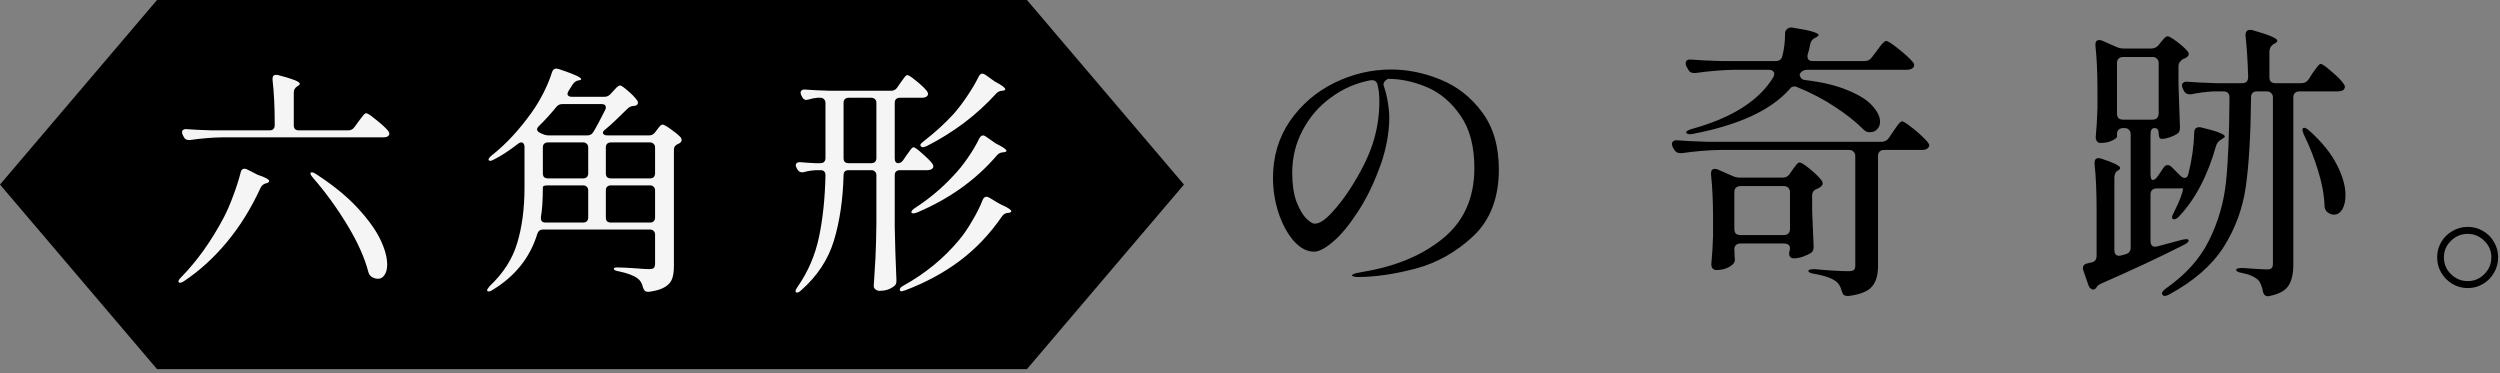 <svg width="549" height="82" viewBox="0 0 549 82" fill="none" xmlns="http://www.w3.org/2000/svg">
<rect x="0" y="0" width="549" height="82" fill="#808080" stroke="none"/>
<path d="M34.484 0H225.516L260 40.528L225.516 81.055H34.484L0 40.528L34.484 0Z" fill="black"/>
<path d="M76.492 28.624C77.057 28.624 77.499 28.394 77.817 27.935L78.665 26.769C78.842 26.557 79.054 26.274 79.301 25.921C79.584 25.568 79.796 25.303 79.937 25.126C80.114 24.949 80.273 24.861 80.414 24.861C80.697 24.861 81.439 25.356 82.64 26.345C83.841 27.299 84.707 28.094 85.237 28.73C85.414 28.977 85.502 29.189 85.502 29.366C85.502 29.543 85.414 29.719 85.237 29.896C84.954 30.073 84.619 30.161 84.23 30.161H48.72C46.565 30.196 44.233 30.391 41.724 30.744H41.406C40.911 30.744 40.558 30.514 40.346 30.055L40.134 29.631C40.028 29.419 39.975 29.207 39.975 28.995C39.975 28.783 40.063 28.624 40.24 28.518C40.417 28.377 40.664 28.324 40.982 28.359C42.183 28.465 44.003 28.553 46.441 28.624H59.214C59.567 28.624 59.832 28.536 60.009 28.359C60.221 28.147 60.327 27.864 60.327 27.511V26.981C60.327 23.483 60.168 20.321 59.85 17.494V17.282C59.85 16.717 60.115 16.434 60.645 16.434C60.822 16.434 60.963 16.452 61.069 16.487C64.249 17.3 65.839 17.936 65.839 18.395C65.839 18.536 65.698 18.695 65.415 18.872L65.256 18.978C64.761 19.296 64.514 19.738 64.514 20.303V27.511C64.514 27.864 64.602 28.147 64.779 28.359C64.991 28.536 65.274 28.624 65.627 28.624H76.492ZM52.854 37.846C52.96 37.316 53.243 37.051 53.702 37.051C53.879 37.051 54.073 37.104 54.285 37.21L56.564 38.376C58.26 38.941 59.108 39.401 59.108 39.754C59.108 39.966 58.914 40.125 58.525 40.231L58.313 40.284C57.783 40.461 57.412 40.796 57.2 41.291C55.115 45.814 52.642 49.789 49.78 53.216C46.953 56.608 43.826 59.452 40.399 61.749C39.834 62.102 39.463 62.191 39.286 62.014L39.18 61.802C39.18 61.59 39.374 61.29 39.763 60.901C43.296 57.297 46.423 52.916 49.144 47.757C49.851 46.414 50.54 44.824 51.211 42.987C51.918 41.114 52.465 39.401 52.854 37.846ZM68.701 39.012C68.171 38.376 68.03 38.005 68.277 37.899C68.312 37.864 68.383 37.846 68.489 37.846C68.736 37.846 69.037 37.97 69.39 38.217C73.1 40.62 76.121 43.075 78.453 45.584C80.785 48.093 82.463 50.407 83.488 52.527C84.513 54.647 85.025 56.502 85.025 58.092C85.025 59.081 84.831 59.841 84.442 60.371C84.089 60.936 83.612 61.219 83.011 61.219C82.587 61.219 82.145 61.095 81.686 60.848C81.262 60.565 80.997 60.194 80.891 59.735C80.078 56.59 78.524 53.128 76.227 49.347C73.93 45.566 71.422 42.121 68.701 39.012Z" fill="#F5F5F5"/>
<path d="M132.725 21.257C133.255 21.257 133.697 21.063 134.05 20.674L134.633 20.038C134.774 19.897 135.004 19.649 135.322 19.296C135.675 18.943 135.958 18.766 136.17 18.766C136.417 18.766 136.983 19.155 137.866 19.932C138.749 20.674 139.421 21.363 139.88 21.999C140.021 22.14 140.092 22.317 140.092 22.529C140.092 22.882 139.898 23.112 139.509 23.218L139.032 23.271C138.573 23.306 138.149 23.518 137.76 23.907C135.711 25.956 134.103 27.458 132.937 28.412C132.584 28.659 132.407 28.907 132.407 29.154C132.407 29.331 132.495 29.472 132.672 29.578C132.849 29.684 133.078 29.737 133.361 29.737H142.53C143.095 29.737 143.537 29.507 143.855 29.048L144.226 28.571C144.332 28.43 144.509 28.2 144.756 27.882C145.039 27.529 145.286 27.352 145.498 27.352C145.745 27.352 146.346 27.688 147.3 28.359C148.254 29.03 148.978 29.631 149.473 30.161C149.614 30.338 149.685 30.532 149.685 30.744C149.685 30.991 149.544 31.221 149.261 31.433L148.943 31.592C148.307 31.839 147.989 32.263 147.989 32.864V58.41C147.989 59.541 147.865 60.459 147.618 61.166C147.371 61.908 146.841 62.526 146.028 63.021C145.251 63.516 144.085 63.869 142.53 64.081H142.265C141.735 64.081 141.382 63.763 141.205 63.127C140.993 62.208 140.587 61.537 139.986 61.113C139.103 60.477 137.725 59.965 135.852 59.576C135.145 59.47 134.792 59.276 134.792 58.993C134.792 58.816 135.057 58.728 135.587 58.728C136.4 58.728 137.831 58.799 139.88 58.94C141.046 59.046 141.929 59.099 142.53 59.099C143.06 59.099 143.413 59.011 143.59 58.834C143.767 58.622 143.855 58.304 143.855 57.88V51.52C143.855 51.167 143.749 50.902 143.537 50.725C143.36 50.513 143.095 50.407 142.742 50.407H119.21C118.609 50.407 118.203 50.725 117.991 51.361C116.401 56.555 113.133 60.654 108.186 63.657C107.585 64.046 107.197 64.116 107.02 63.869C106.985 63.834 106.967 63.781 106.967 63.71C106.967 63.569 107.161 63.268 107.55 62.809C110.553 59.982 112.567 56.82 113.592 53.322C114.652 49.824 115.182 45.761 115.182 41.132V32.228C115.182 31.945 115.111 31.716 114.97 31.539C114.864 31.362 114.705 31.274 114.493 31.274C114.246 31.274 114.016 31.362 113.804 31.539C111.861 33.058 110.076 34.224 108.451 35.037C107.886 35.355 107.515 35.408 107.338 35.196C107.303 35.161 107.285 35.108 107.285 35.037C107.285 34.825 107.515 34.525 107.974 34.136C111.083 31.698 114.034 28.518 116.825 24.596C117.708 23.359 118.556 21.946 119.369 20.356C120.182 18.731 120.8 17.229 121.224 15.851C121.401 15.321 121.719 15.056 122.178 15.056C122.249 15.056 122.425 15.091 122.708 15.162C125.994 16.257 127.637 16.999 127.637 17.388C127.637 17.494 127.478 17.582 127.16 17.653H127.001C126.506 17.759 126.1 18.042 125.782 18.501C125.605 18.819 125.305 19.296 124.881 19.932C124.704 20.215 124.616 20.444 124.616 20.621C124.616 20.798 124.704 20.957 124.881 21.098C125.058 21.204 125.287 21.257 125.57 21.257H132.725ZM119.263 29.472C119.652 29.649 120.093 29.737 120.588 29.737H128.962C129.563 29.737 130.004 29.49 130.287 28.995C130.888 28.041 131.753 26.433 132.884 24.172C132.99 23.96 133.043 23.766 133.043 23.589C133.043 23.094 132.707 22.847 132.036 22.847H123.556C122.955 22.847 122.496 23.059 122.178 23.483C120.871 25.073 119.599 26.469 118.362 27.67C118.079 27.953 117.938 28.2 117.938 28.412C117.938 28.695 118.168 28.96 118.627 29.207L119.263 29.472ZM129.174 32.387C129.174 32.034 129.068 31.769 128.856 31.592C128.679 31.38 128.414 31.274 128.061 31.274H120.323C119.97 31.274 119.687 31.38 119.475 31.592C119.298 31.769 119.21 32.034 119.21 32.387V38.058C119.21 38.411 119.298 38.694 119.475 38.906C119.687 39.083 119.97 39.171 120.323 39.171H128.061C128.414 39.171 128.679 39.083 128.856 38.906C129.068 38.694 129.174 38.411 129.174 38.058V32.387ZM142.742 39.171C143.095 39.171 143.36 39.083 143.537 38.906C143.749 38.694 143.855 38.411 143.855 38.058V32.387C143.855 32.034 143.749 31.769 143.537 31.592C143.36 31.38 143.095 31.274 142.742 31.274H134.156C133.803 31.274 133.52 31.38 133.308 31.592C133.131 31.769 133.043 32.034 133.043 32.387V38.058C133.043 38.411 133.131 38.694 133.308 38.906C133.52 39.083 133.803 39.171 134.156 39.171H142.742ZM118.786 47.916C118.786 48.552 119.122 48.87 119.793 48.87H128.061C128.414 48.87 128.679 48.782 128.856 48.605C129.068 48.393 129.174 48.11 129.174 47.757V41.821C129.174 41.468 129.068 41.203 128.856 41.026C128.679 40.814 128.414 40.708 128.061 40.708H120.323C119.581 40.708 119.21 40.849 119.21 41.132C119.21 43.817 119.069 45.99 118.786 47.651V47.916ZM134.156 40.708C133.803 40.708 133.52 40.814 133.308 41.026C133.131 41.203 133.043 41.468 133.043 41.821V47.757C133.043 48.11 133.131 48.393 133.308 48.605C133.52 48.782 133.803 48.87 134.156 48.87H142.742C143.095 48.87 143.36 48.782 143.537 48.605C143.749 48.393 143.855 48.11 143.855 47.757V41.821C143.855 41.468 143.749 41.203 143.537 41.026C143.36 40.814 143.095 40.708 142.742 40.708H134.156Z" fill="#F5F5F5"/>
<path d="M214.928 16.805C215.14 16.381 215.405 16.169 215.723 16.169C215.9 16.169 216.129 16.257 216.412 16.434L218.479 17.918C219.998 18.695 220.758 19.261 220.758 19.614C220.758 19.755 220.564 19.861 220.175 19.932H220.016C219.486 19.967 219.044 20.197 218.691 20.621C216.606 22.918 214.257 25.055 211.642 27.034C209.027 28.977 206.289 30.673 203.427 32.122C203.003 32.263 202.738 32.334 202.632 32.334C202.491 32.334 202.349 32.263 202.208 32.122C202.137 31.981 202.102 31.892 202.102 31.857C202.102 31.68 202.332 31.415 202.791 31.062C205.335 29.083 207.543 27.069 209.416 25.02C210.441 23.854 211.448 22.529 212.437 21.045C213.462 19.526 214.292 18.112 214.928 16.805ZM197.226 35.832C197.685 35.832 198.074 35.585 198.392 35.09L199.081 34.083C199.258 33.871 199.452 33.606 199.664 33.288C199.876 32.97 200.053 32.74 200.194 32.599C200.335 32.422 200.477 32.334 200.618 32.334C200.865 32.334 201.484 32.776 202.473 33.659C203.498 34.542 204.24 35.284 204.699 35.885C204.876 36.132 204.964 36.344 204.964 36.521C204.964 36.733 204.858 36.927 204.646 37.104C204.363 37.281 204.028 37.369 203.639 37.369H197.597C197.244 37.369 196.961 37.475 196.749 37.687C196.572 37.864 196.484 38.129 196.484 38.482V49.824C196.555 53.675 196.678 57.562 196.855 61.484V61.749C196.855 62.244 196.678 62.615 196.325 62.862C195.442 63.533 194.399 63.869 193.198 63.869C192.845 63.869 192.527 63.763 192.244 63.551C191.997 63.339 191.873 63.092 191.873 62.809C192.014 60.724 192.138 58.71 192.244 56.767C192.35 54.788 192.421 52.209 192.456 49.029V38.482C192.456 38.129 192.35 37.864 192.138 37.687C191.961 37.475 191.696 37.369 191.343 37.369H186.361C185.619 37.369 185.248 37.74 185.248 38.482C185.107 43.853 184.4 48.64 183.128 52.845C181.856 57.014 179.453 60.654 175.92 63.763C175.425 64.222 175.054 64.364 174.807 64.187C174.736 64.116 174.701 64.028 174.701 63.922C174.701 63.71 174.842 63.41 175.125 63.021C177.422 59.735 178.994 56.096 179.842 52.103C180.69 48.11 181.167 43.57 181.273 38.482C181.273 37.74 180.902 37.369 180.16 37.369H179.153C178.128 37.44 177.263 37.581 176.556 37.793C176.45 37.828 176.309 37.846 176.132 37.846C175.708 37.846 175.355 37.616 175.072 37.157L174.913 36.839C174.807 36.627 174.754 36.433 174.754 36.256C174.754 36.044 174.842 35.885 175.019 35.779C175.196 35.638 175.461 35.585 175.814 35.62C176.521 35.691 177.581 35.761 178.994 35.832H180.16C180.513 35.832 180.778 35.744 180.955 35.567C181.167 35.355 181.273 35.072 181.273 34.719V22.582C181.273 22.229 181.167 21.964 180.955 21.787C180.778 21.575 180.513 21.469 180.16 21.469H179.471C178.764 21.54 178.146 21.663 177.616 21.84C177.333 21.911 177.157 21.946 177.086 21.946C176.662 21.946 176.344 21.716 176.132 21.257L175.973 20.939C175.867 20.727 175.814 20.533 175.814 20.356C175.814 20.109 175.902 19.932 176.079 19.826C176.256 19.685 176.503 19.632 176.821 19.667C178.058 19.773 179.895 19.861 182.333 19.932H195.689C196.254 19.932 196.696 19.702 197.014 19.243L197.703 18.236C197.88 18.024 198.074 17.759 198.286 17.441C198.498 17.123 198.675 16.893 198.816 16.752C198.957 16.575 199.099 16.487 199.24 16.487C199.523 16.487 200.194 16.929 201.254 17.812C202.314 18.66 203.074 19.384 203.533 19.985C203.71 20.232 203.798 20.444 203.798 20.621C203.798 20.833 203.692 21.027 203.48 21.204C203.197 21.381 202.862 21.469 202.473 21.469H197.597C197.244 21.469 196.961 21.575 196.749 21.787C196.572 21.964 196.484 22.229 196.484 22.582V34.719C196.484 35.461 196.731 35.832 197.226 35.832ZM186.361 21.469C186.008 21.469 185.725 21.575 185.513 21.787C185.336 21.964 185.248 22.229 185.248 22.582V34.719C185.248 35.072 185.336 35.355 185.513 35.567C185.725 35.744 186.008 35.832 186.361 35.832H191.343C191.696 35.832 191.961 35.744 192.138 35.567C192.35 35.355 192.456 35.072 192.456 34.719V22.582C192.456 22.229 192.35 21.964 192.138 21.787C191.961 21.575 191.696 21.469 191.343 21.469H186.361ZM215.034 30.426C215.281 29.967 215.564 29.737 215.882 29.737C216.059 29.737 216.271 29.825 216.518 30.002L218.638 31.486C220.228 32.263 221.023 32.811 221.023 33.129C221.023 33.27 220.811 33.376 220.387 33.447H220.228C219.698 33.482 219.256 33.712 218.903 34.136C214.31 39.507 208.444 43.694 201.307 46.697C200.989 46.803 200.742 46.856 200.565 46.856C200.353 46.856 200.212 46.803 200.141 46.697V46.591C200.141 46.344 200.371 46.061 200.83 45.743C204.01 43.694 206.854 41.309 209.363 38.588C210.423 37.493 211.465 36.203 212.49 34.719C213.55 33.2 214.398 31.769 215.034 30.426ZM215.776 43.941C215.988 43.446 216.271 43.199 216.624 43.199C216.765 43.199 216.977 43.27 217.26 43.411L219.009 44.471C219.362 44.683 219.769 44.895 220.228 45.107C220.864 45.39 221.323 45.637 221.606 45.849C221.924 46.061 222.083 46.238 222.083 46.379C222.083 46.556 221.889 46.679 221.5 46.75H221.341C220.776 46.785 220.334 47.05 220.016 47.545C217.366 51.396 214.274 54.647 210.741 57.297C207.243 59.912 203.25 62.067 198.763 63.763C198.339 63.904 198.092 63.975 198.021 63.975C197.809 63.975 197.668 63.887 197.597 63.71V63.551C197.597 63.304 197.844 63.039 198.339 62.756C203.18 60.071 207.261 56.732 210.582 52.739C211.571 51.573 212.543 50.16 213.497 48.499C214.486 46.838 215.246 45.319 215.776 43.941Z" fill="#F5F5F5"/>
<path d="M305.468 15.264C309.137 15.264 312.785 16.011 316.412 17.504C320.039 18.997 323.068 21.387 325.5 24.672C327.932 27.957 329.148 32.139 329.148 37.216C329.148 43.403 327.292 48.267 323.58 51.808C319.868 55.307 315.644 57.696 310.908 58.976C306.215 60.213 301.948 60.832 298.108 60.832C297.809 60.832 297.532 60.789 297.276 60.704C297.02 60.661 296.892 60.597 296.892 60.512C296.892 60.341 297.169 60.171 297.724 60C298.279 59.872 298.833 59.765 299.388 59.68C306.556 58.485 312.401 56.032 316.924 52.32C321.489 48.565 323.772 43.424 323.772 36.896C323.772 32.16 322.769 28.341 320.764 25.44C318.759 22.496 316.305 20.405 313.404 19.168C310.503 17.931 307.623 17.312 304.764 17.312C303.996 17.781 303.697 18.293 303.868 18.848C304.252 19.957 304.551 21.152 304.764 22.432C304.977 23.712 305.084 24.885 305.084 25.952C305.084 27.573 304.892 29.387 304.508 31.392C304.124 33.355 303.548 35.317 302.78 37.28C301.415 40.907 299.815 44.085 297.98 46.816C296.188 49.547 294.439 51.637 292.732 53.088C291.025 54.539 289.639 55.264 288.572 55.264C286.993 55.264 285.5 54.475 284.092 52.896C282.727 51.317 281.617 49.269 280.764 46.752C279.953 44.235 279.548 41.675 279.548 39.072C279.548 34.379 280.785 30.219 283.26 26.592C285.777 22.965 289.02 20.171 292.988 18.208C296.999 16.245 301.159 15.264 305.468 15.264ZM302.908 22.304C302.908 20.939 302.78 19.723 302.524 18.656C302.353 17.845 301.82 17.504 300.924 17.632C297.767 18.229 294.887 19.488 292.284 21.408C289.681 23.285 287.612 25.675 286.076 28.576C284.54 31.435 283.772 34.571 283.772 37.984C283.772 40.416 284.071 42.485 284.668 44.192C285.308 45.856 286.012 47.093 286.78 47.904C287.591 48.715 288.231 49.12 288.7 49.12C289.724 49.12 290.94 48.352 292.348 46.816C293.799 45.28 295.185 43.488 296.508 41.44C298.812 37.856 300.455 34.571 301.436 31.584C302.417 28.555 302.908 25.461 302.908 22.304Z" fill="black"/>
<path d="M409.468 13.408C410.151 13.408 410.684 13.131 411.068 12.576L412.092 11.232C412.305 10.933 412.54 10.613 412.796 10.272C413.052 9.931 413.308 9.632 413.564 9.376C413.82 9.12 414.033 8.992 414.204 8.992C414.545 8.992 415.441 9.568 416.892 10.72C418.343 11.872 419.388 12.832 420.028 13.6C420.241 13.813 420.348 14.048 420.348 14.304C420.348 14.56 420.22 14.795 419.964 15.008C419.623 15.221 419.196 15.328 418.684 15.328H396.796C396.113 15.328 395.58 15.648 395.196 16.288C395.281 17.056 395.665 17.483 396.348 17.568C400.231 18.037 403.409 18.805 405.884 19.872C408.359 20.896 410.129 22.027 411.196 23.264C412.305 24.501 412.86 25.653 412.86 26.72C412.86 27.403 412.647 27.957 412.22 28.384C411.836 28.811 411.324 29.024 410.684 29.024H410.3C410.001 28.981 409.745 28.875 409.532 28.704C409.319 28.533 409.105 28.341 408.892 28.128C407.399 26.635 405.415 25.077 402.94 23.456C400.508 21.835 397.777 20.405 394.748 19.168C394.492 19.04 394.257 18.976 394.044 18.976C393.617 18.976 393.255 19.189 392.956 19.616C388.86 24.224 381.777 27.488 371.708 29.408C371.58 29.451 371.388 29.472 371.132 29.472C370.663 29.472 370.385 29.365 370.3 29.152V29.024C370.3 28.811 370.705 28.576 371.516 28.32C380.348 25.888 386.321 22.091 389.436 16.928C389.564 16.672 389.628 16.437 389.628 16.224C389.628 15.968 389.521 15.755 389.308 15.584C389.095 15.413 388.817 15.328 388.476 15.328H380.796C378.193 15.371 375.377 15.605 372.348 16.032H371.964C371.367 16.032 370.94 15.755 370.684 15.2L370.364 14.624C370.236 14.368 370.172 14.133 370.172 13.92C370.172 13.28 370.599 13.003 371.452 13.088C372.903 13.216 375.1 13.323 378.044 13.408H389.948C390.759 13.408 391.249 13.024 391.42 12.256C391.804 10.72 391.996 9.12 391.996 7.456V7.328C391.996 6.987 392.124 6.688 392.38 6.432C392.679 6.133 393.063 6.005 393.532 6.048C397.415 6.645 399.356 7.2 399.356 7.712C399.356 7.84 399.164 8.011 398.78 8.224L398.524 8.352C397.969 8.608 397.628 9.099 397.5 9.824C397.415 10.421 397.244 11.104 396.988 11.872C396.945 12 396.924 12.171 396.924 12.384C396.924 13.067 397.308 13.408 398.076 13.408H409.468ZM407.42 34.272C407.42 33.845 407.292 33.525 407.036 33.312C406.823 33.056 406.503 32.928 406.076 32.928H377.788C375.1 32.971 372.284 33.205 369.34 33.632H369.02C368.38 33.632 367.911 33.355 367.612 32.8L367.356 32.352C367.228 32.096 367.164 31.84 367.164 31.584C367.164 31.328 367.271 31.136 367.484 31.008C367.697 30.837 367.996 30.773 368.38 30.816C369.831 30.944 372.028 31.051 374.972 31.136H413.18C413.863 31.136 414.396 30.859 414.78 30.304L415.74 28.896C415.953 28.597 416.188 28.256 416.444 27.872C416.743 27.445 416.977 27.147 417.148 26.976C417.361 26.763 417.553 26.656 417.724 26.656C417.98 26.656 418.599 27.04 419.58 27.808C420.561 28.533 421.479 29.323 422.332 30.176C423.228 31.029 423.676 31.605 423.676 31.904C423.633 32.245 423.463 32.501 423.164 32.672C422.865 32.843 422.503 32.928 422.076 32.928H413.756C413.329 32.928 412.988 33.056 412.732 33.312C412.519 33.525 412.412 33.845 412.412 34.272V58.464C412.412 60.384 411.985 61.856 411.132 62.88C410.279 63.947 408.572 64.651 406.012 64.992H405.756C405.372 64.992 405.073 64.907 404.86 64.736C404.689 64.565 404.54 64.267 404.412 63.84C404.199 62.944 403.793 62.261 403.196 61.792C402.215 61.067 400.615 60.512 398.396 60.128C397.543 60 397.116 59.787 397.116 59.488C397.116 59.232 397.585 59.104 398.524 59.104C399.804 59.232 401.127 59.339 402.492 59.424C403.9 59.509 405.031 59.552 405.884 59.552C406.481 59.552 406.887 59.467 407.1 59.296C407.313 59.125 407.42 58.805 407.42 58.336V34.272ZM391.484 39.008C392.167 39.008 392.7 38.709 393.084 38.112L393.596 37.344C393.724 37.173 393.895 36.939 394.108 36.64C394.364 36.299 394.556 36.064 394.684 35.936C394.855 35.765 395.025 35.68 395.196 35.68C395.537 35.68 396.284 36.149 397.436 37.088C398.588 38.027 399.441 38.859 399.996 39.584C400.167 39.797 400.252 40.032 400.252 40.288C400.252 40.587 400.06 40.864 399.676 41.12L399.1 41.44C398.332 41.696 397.948 42.187 397.948 42.912V46.304C398.076 49.803 398.183 52.363 398.268 53.984V54.304C398.268 54.901 398.055 55.328 397.628 55.584C397.116 55.883 396.497 56.16 395.772 56.416C395.089 56.629 394.449 56.736 393.852 56.736C393.511 56.736 393.233 56.587 393.02 56.288C392.935 56.16 392.892 55.968 392.892 55.712C392.892 55.499 392.935 55.264 393.02 55.008C393.02 54.837 393.041 54.688 393.084 54.56C393.084 53.835 392.636 53.472 391.74 53.472H382.204C381.777 53.472 381.436 53.6 381.18 53.856C380.967 54.069 380.86 54.389 380.86 54.816V54.88C380.903 55.349 380.924 55.861 380.924 56.416L380.988 56.992C380.988 57.376 380.839 57.717 380.54 58.016C380.156 58.4 379.623 58.72 378.94 58.976C378.3 59.189 377.617 59.296 376.892 59.296C376.551 59.296 376.273 59.168 376.06 58.912C375.889 58.656 375.804 58.357 375.804 58.016C375.975 56.352 376.103 54.283 376.188 51.808V48.032C376.188 44.277 376.039 41.035 375.74 38.304V38.048C375.74 37.408 376.017 37.088 376.572 37.088C376.828 37.088 377.041 37.131 377.212 37.216L380.412 38.624C380.967 38.88 381.521 39.008 382.076 39.008H391.484ZM382.204 40.864C381.777 40.864 381.436 40.992 381.18 41.248C380.967 41.461 380.86 41.781 380.86 42.208V50.272C380.86 50.699 380.967 51.04 381.18 51.296C381.436 51.509 381.777 51.616 382.204 51.616H391.74C392.167 51.616 392.487 51.509 392.7 51.296C392.956 51.04 393.084 50.699 393.084 50.272V42.208C393.084 41.781 392.956 41.461 392.7 41.248C392.487 40.992 392.167 40.864 391.74 40.864H382.204Z" fill="black"/>
<path d="M505.404 18.272C506.087 18.272 506.62 17.973 507.004 17.376L507.772 16.16C507.985 15.904 508.22 15.584 508.476 15.2C508.732 14.816 508.945 14.539 509.116 14.368C509.287 14.155 509.457 14.048 509.628 14.048C509.969 14.048 510.737 14.581 511.932 15.648C513.169 16.672 514.065 17.568 514.62 18.336C514.833 18.635 514.94 18.869 514.94 19.04C514.94 19.296 514.833 19.531 514.62 19.744C514.279 19.957 513.873 20.064 513.404 20.064H504.956C504.529 20.064 504.188 20.192 503.932 20.448C503.719 20.661 503.612 20.981 503.612 21.408V58.144C503.612 60.064 503.271 61.579 502.588 62.688C501.905 63.797 500.519 64.565 498.428 64.992L498.044 65.056C497.404 65.056 497.02 64.629 496.892 63.776C496.679 62.752 496.359 62.005 495.932 61.536C495.207 60.811 494.012 60.277 492.348 59.936C491.495 59.808 491.068 59.573 491.068 59.232C491.068 58.976 491.537 58.848 492.476 58.848C495.377 59.061 497.148 59.168 497.788 59.168C498.3 59.168 498.641 59.083 498.812 58.912C499.025 58.741 499.132 58.421 499.132 57.952V21.408C499.132 20.981 499.004 20.661 498.748 20.448C498.535 20.192 498.215 20.064 497.788 20.064H495.676C494.78 20.064 494.332 20.512 494.332 21.408C494.247 29.685 493.863 36.213 493.18 40.992C492.497 45.771 490.876 50.187 488.316 54.24C485.756 58.251 481.767 61.728 476.348 64.672C475.921 64.885 475.601 64.992 475.388 64.992C475.175 64.992 475.004 64.907 474.876 64.736L474.748 64.48C474.748 64.181 475.025 63.819 475.58 63.392C479.975 60.32 483.153 56.779 485.116 52.768C487.121 48.715 488.359 44.448 488.828 39.968C489.297 35.488 489.553 29.301 489.596 21.408C489.596 20.512 489.148 20.064 488.252 20.064H486.204C484.455 20.149 482.791 20.363 481.212 20.704H480.828C480.231 20.704 479.804 20.427 479.548 19.872L479.356 19.488C479.228 19.232 479.164 18.976 479.164 18.72C479.164 18.464 479.271 18.272 479.484 18.144C479.697 17.973 479.996 17.909 480.38 17.952C481.831 18.08 484.028 18.187 486.972 18.272H492.348C493.244 18.272 493.692 17.824 493.692 16.928C493.607 13.557 493.415 10.528 493.116 7.84V7.712C493.116 6.944 493.457 6.56 494.14 6.56C494.353 6.56 494.524 6.581 494.652 6.624C498.279 7.648 500.092 8.416 500.092 8.928C500.092 9.141 499.9 9.355 499.516 9.568L499.26 9.696C498.663 10.08 498.364 10.635 498.364 11.36V16.928C498.364 17.355 498.471 17.696 498.684 17.952C498.94 18.165 499.281 18.272 499.708 18.272H505.404ZM472.764 39.52C473.105 39.52 473.468 39.243 473.852 38.688L475.068 36.896C475.324 36.469 475.644 36.256 476.028 36.256C476.327 36.256 476.625 36.405 476.924 36.704L478.78 38.56C479.121 38.901 479.441 39.072 479.74 39.072C480.167 39.072 480.444 38.773 480.572 38.176C481.34 35.104 481.767 32.096 481.852 29.152C481.852 28.341 482.215 27.936 482.94 27.936C483.153 27.936 483.324 27.957 483.452 28C486.865 28.811 488.572 29.472 488.572 29.984C488.572 30.112 488.38 30.283 487.996 30.496L487.804 30.624C487.207 30.965 486.823 31.435 486.652 32.032C484.775 38.645 482.044 43.829 478.46 47.584C478.076 47.968 477.735 48.16 477.436 48.16C477.137 48.16 476.988 48.011 476.988 47.712C476.988 47.456 477.116 47.115 477.372 46.688C478.097 45.237 478.631 44.021 478.972 43.04C479.399 41.888 479.484 41.312 479.228 41.312C479.143 41.355 479.015 41.376 478.844 41.376H473.596C473.169 41.376 472.828 41.504 472.572 41.76C472.359 41.973 472.252 42.293 472.252 42.72V52.96C472.252 53.429 472.38 53.771 472.636 53.984C472.892 54.197 473.255 54.24 473.724 54.112L479.228 52.64C479.655 52.555 479.932 52.512 480.06 52.512C480.359 52.512 480.551 52.597 480.636 52.768V52.832C480.636 53.088 480.316 53.387 479.676 53.728C474.385 56.416 468.327 59.253 461.5 62.24C460.903 62.496 460.54 62.773 460.412 63.072C460.199 63.413 459.964 63.584 459.708 63.584C459.495 63.584 459.281 63.499 459.068 63.328C458.855 63.157 458.705 62.923 458.62 62.624L457.532 59.488C457.447 59.232 457.404 59.04 457.404 58.912C457.404 58.315 457.745 57.952 458.428 57.824L459.26 57.632C460.028 57.504 460.412 57.013 460.412 56.16V45.984C460.412 42.059 460.263 38.731 459.964 36V35.744C459.964 35.061 460.263 34.72 460.86 34.72C460.945 34.72 461.159 34.763 461.5 34.848C464.231 35.744 465.596 36.427 465.596 36.896C465.596 37.067 465.447 37.237 465.148 37.408C464.593 37.707 464.316 38.24 464.316 39.008V54.944C464.316 55.413 464.444 55.755 464.7 55.968C464.956 56.181 465.319 56.224 465.788 56.096L466.748 55.84C467.516 55.627 467.9 55.136 467.9 54.368V29.472C467.9 29.045 467.772 28.725 467.516 28.512C467.303 28.256 466.983 28.128 466.556 28.128H466.236C465.809 28.128 465.468 28.256 465.212 28.512C464.999 28.725 464.892 29.045 464.892 29.472V29.984C464.892 30.24 464.529 30.539 463.804 30.88C463.121 31.221 462.268 31.392 461.244 31.392C460.945 31.392 460.689 31.264 460.476 31.008C460.305 30.752 460.22 30.453 460.22 30.112C460.391 28.405 460.519 26.293 460.604 23.776V19.936C460.604 16.053 460.455 12.747 460.156 10.016V9.76C460.156 9.12 460.433 8.8 460.988 8.8C461.244 8.8 461.457 8.843 461.628 8.928L464.828 10.336C465.297 10.549 465.831 10.656 466.428 10.656H472.38C473.063 10.656 473.617 10.4 474.044 9.888L474.492 9.312C474.62 9.184 474.833 8.928 475.132 8.544C475.473 8.16 475.772 7.968 476.028 7.968C476.327 7.968 476.988 8.352 478.012 9.12C479.036 9.888 479.825 10.592 480.38 11.232C480.636 11.531 480.7 11.851 480.572 12.192C480.444 12.405 480.252 12.576 479.996 12.704C479.783 12.832 479.548 12.939 479.292 13.024C478.695 13.493 478.396 13.963 478.396 14.432V18.592C478.524 22.645 478.631 25.717 478.716 27.808V28.128C478.716 28.725 478.503 29.152 478.076 29.408C477.607 29.707 477.052 29.963 476.412 30.176C475.772 30.389 475.196 30.496 474.684 30.496C474.257 30.496 474.044 30.091 474.044 29.28C474.044 28.512 473.745 28.128 473.148 28.128C472.551 28.128 472.252 28.576 472.252 29.472V38.176C472.252 39.072 472.423 39.52 472.764 39.52ZM466.236 12.512C465.809 12.512 465.468 12.64 465.212 12.896C464.999 13.109 464.892 13.429 464.892 13.856V24.928C464.892 25.355 464.999 25.696 465.212 25.952C465.468 26.165 465.809 26.272 466.236 26.272H472.7C473.127 26.272 473.447 26.165 473.66 25.952C473.916 25.696 474.044 25.355 474.044 24.928V13.856C474.044 13.429 473.916 13.109 473.66 12.896C473.447 12.64 473.127 12.512 472.7 12.512H466.236ZM505.916 29.536C505.575 28.725 505.532 28.256 505.788 28.128L505.98 28.064C506.236 28.064 506.599 28.256 507.068 28.64C509.841 31.115 511.868 33.611 513.148 36.128C514.428 38.603 515.068 40.843 515.068 42.848C515.068 44.128 514.833 45.173 514.364 45.984C513.895 46.752 513.276 47.136 512.508 47.136C512.081 47.136 511.655 46.987 511.228 46.688C510.716 46.347 510.46 45.813 510.46 45.088C510.375 42.741 509.905 40.203 509.052 37.472C508.199 34.699 507.153 32.053 505.916 29.536Z" fill="black"/>
<path d="M541.916 63.264C540.7 63.264 539.58 62.96 538.556 62.352C537.532 61.744 536.716 60.928 536.108 59.904C535.5 58.88 535.196 57.744 535.196 56.496C535.196 55.28 535.5 54.16 536.108 53.136C536.716 52.112 537.532 51.312 538.556 50.736C539.58 50.128 540.7 49.824 541.916 49.824C543.132 49.824 544.252 50.128 545.276 50.736C546.3 51.312 547.1 52.112 547.676 53.136C548.284 54.16 548.588 55.28 548.588 56.496C548.588 57.744 548.284 58.88 547.676 59.904C547.1 60.928 546.3 61.744 545.276 62.352C544.252 62.96 543.132 63.264 541.916 63.264ZM541.916 61.728C543.356 61.728 544.572 61.216 545.564 60.192C546.588 59.168 547.1 57.936 547.1 56.496C547.1 55.088 546.588 53.888 545.564 52.896C544.54 51.872 543.324 51.36 541.916 51.36C540.476 51.36 539.244 51.872 538.22 52.896C537.196 53.888 536.684 55.088 536.684 56.496C536.684 57.968 537.196 59.2 538.22 60.192C539.244 61.216 540.476 61.728 541.916 61.728Z" fill="black"/>
</svg>
